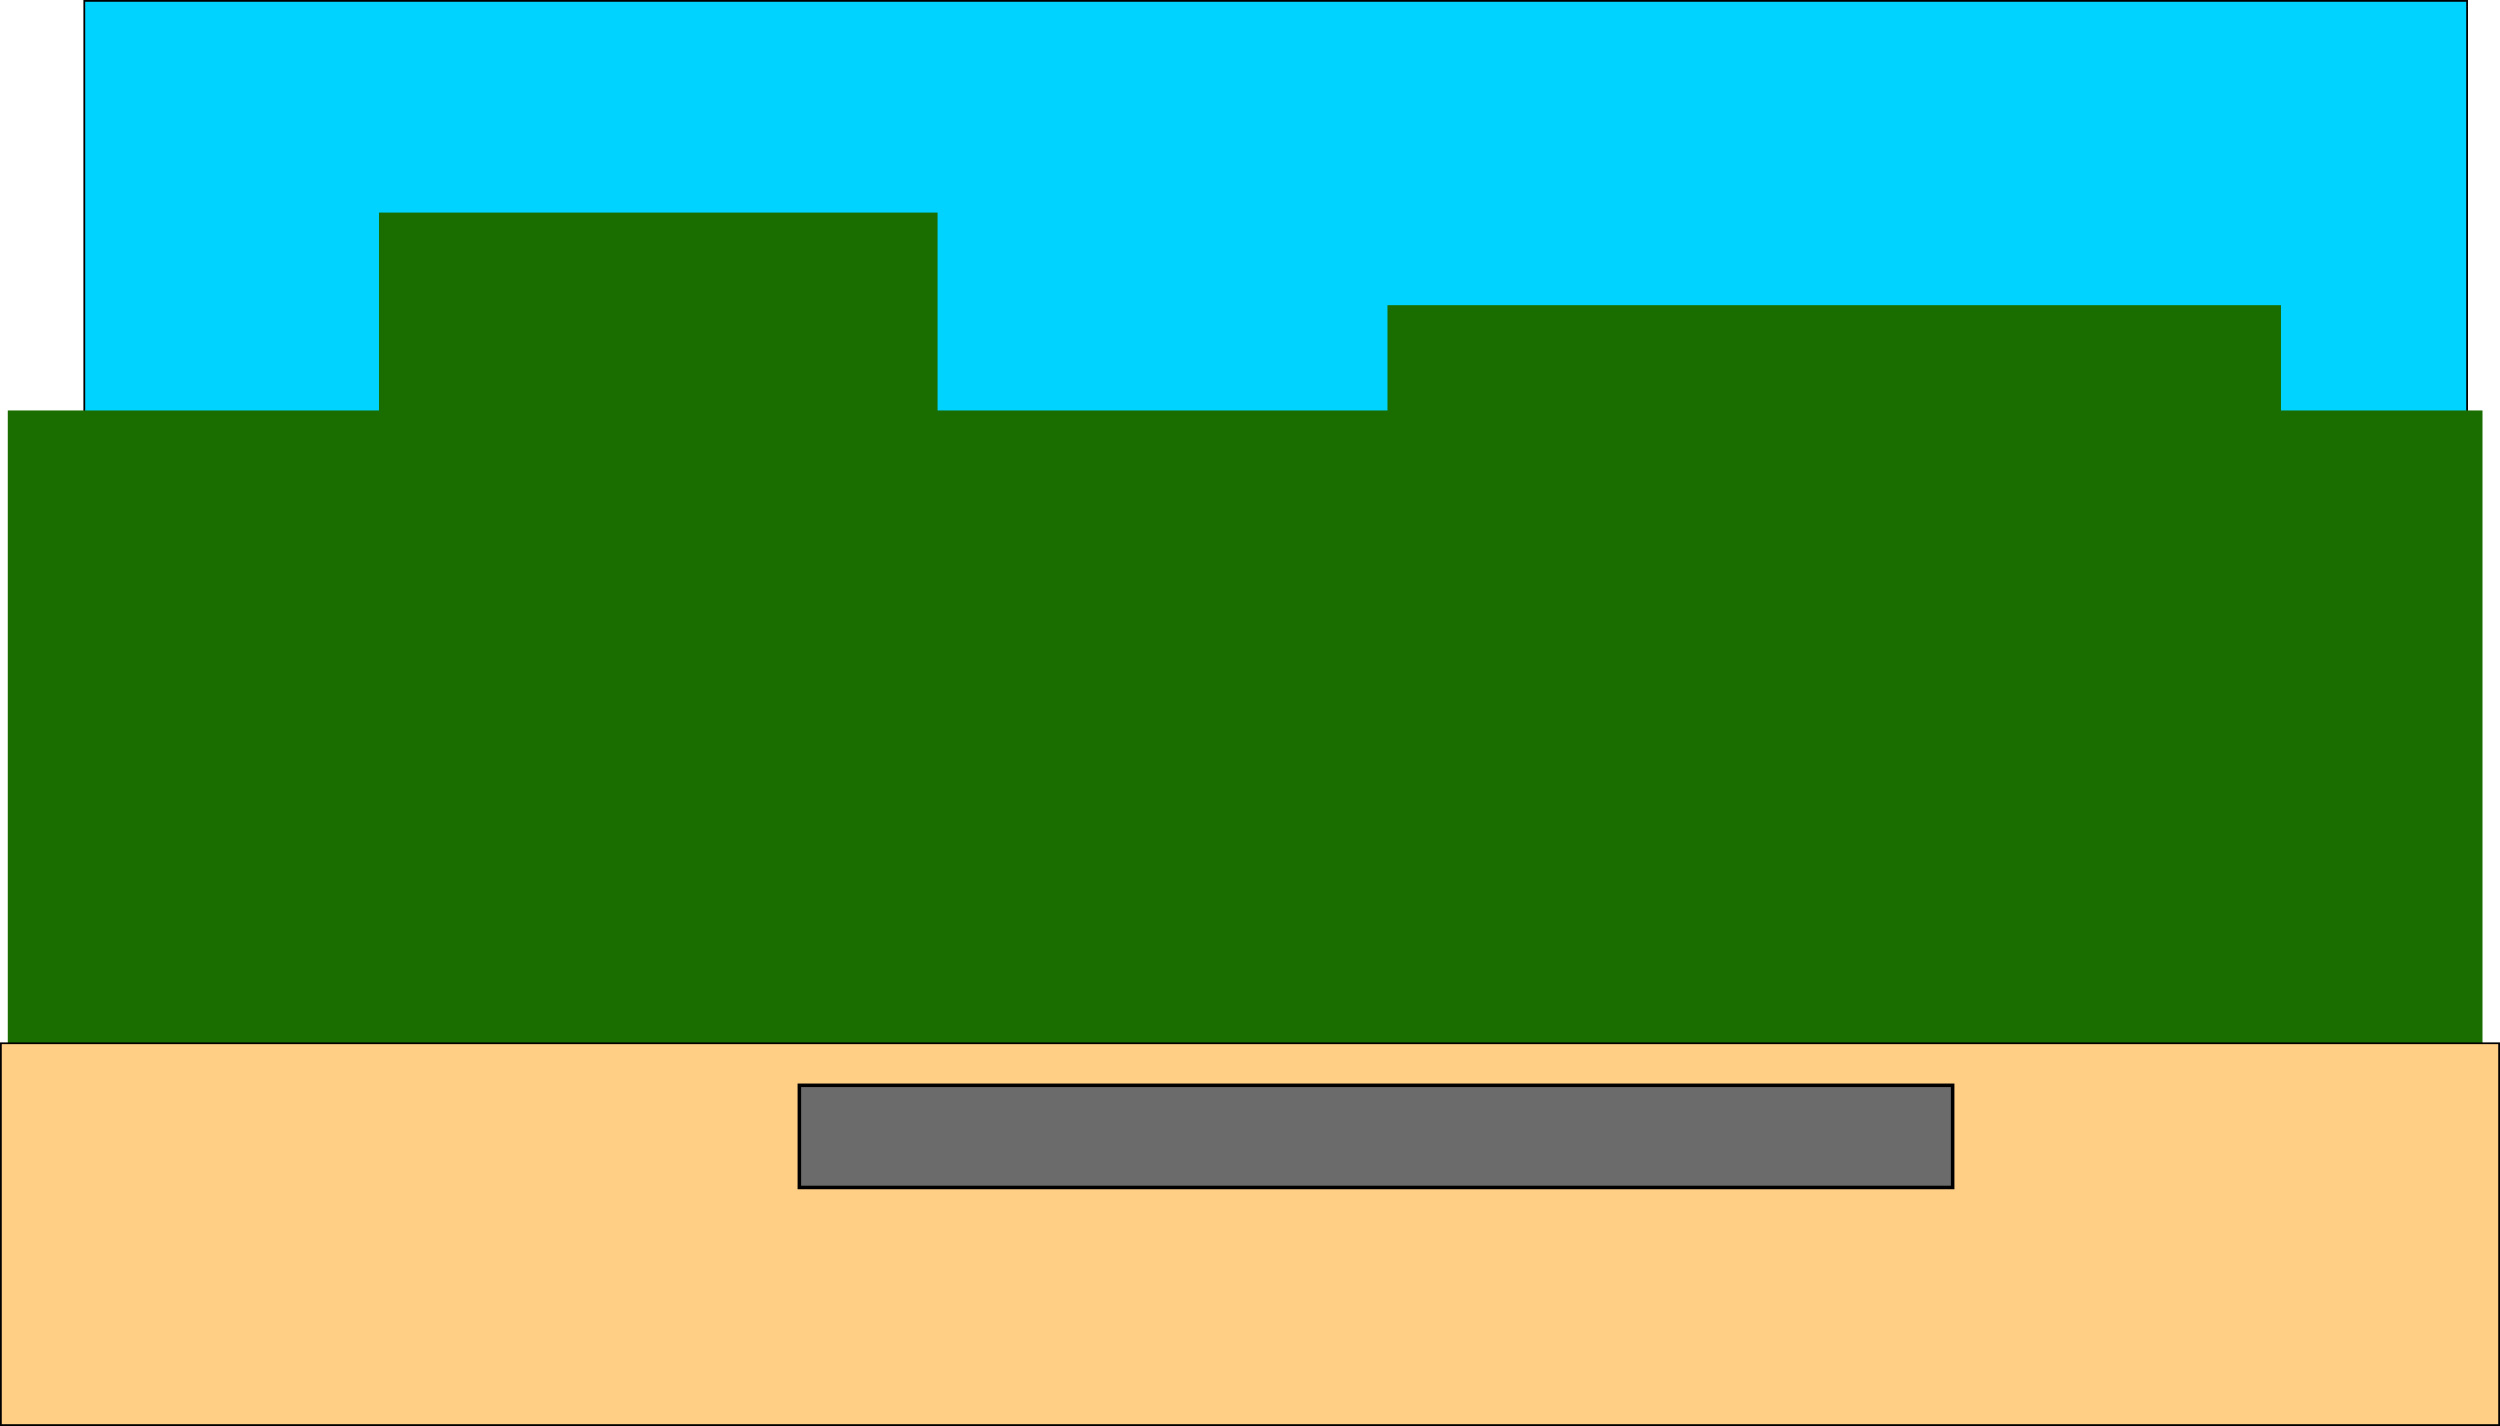 <svg version="1.1" xmlns="http://www.w3.org/2000/svg" xmlns:xlink="http://www.w3.org/1999/xlink" width="707.151" height="403.353" viewBox="0,0,707.151,403.353"><g transform="translate(80.428,26.974)"><g stroke="#000000" stroke-miterlimit="10"><path d="M-56.584,278.276v-305h674v305z" fill="#00d3ff" stroke-width="0.5"/><path d="M312.033,168.129v-108.78h252.741v108.78z" fill="#1a6e00" stroke-width="0"/><path d="M-78.227,312.129v-223h700v223z" fill="#1a6e00" stroke-width="0"/><path d="M-80.178,376.129v-108h706.651v108z" fill="#ffcf86" stroke-width="0.5"/><path d="M26.773,202.129v-168.971h158v168.971z" fill="#1a6e00" stroke-width="0"/><path d="M145.677,308.915v-28.898h326.221v28.898z" fill="#6b6b6b" stroke-width="1"/></g></g></svg>